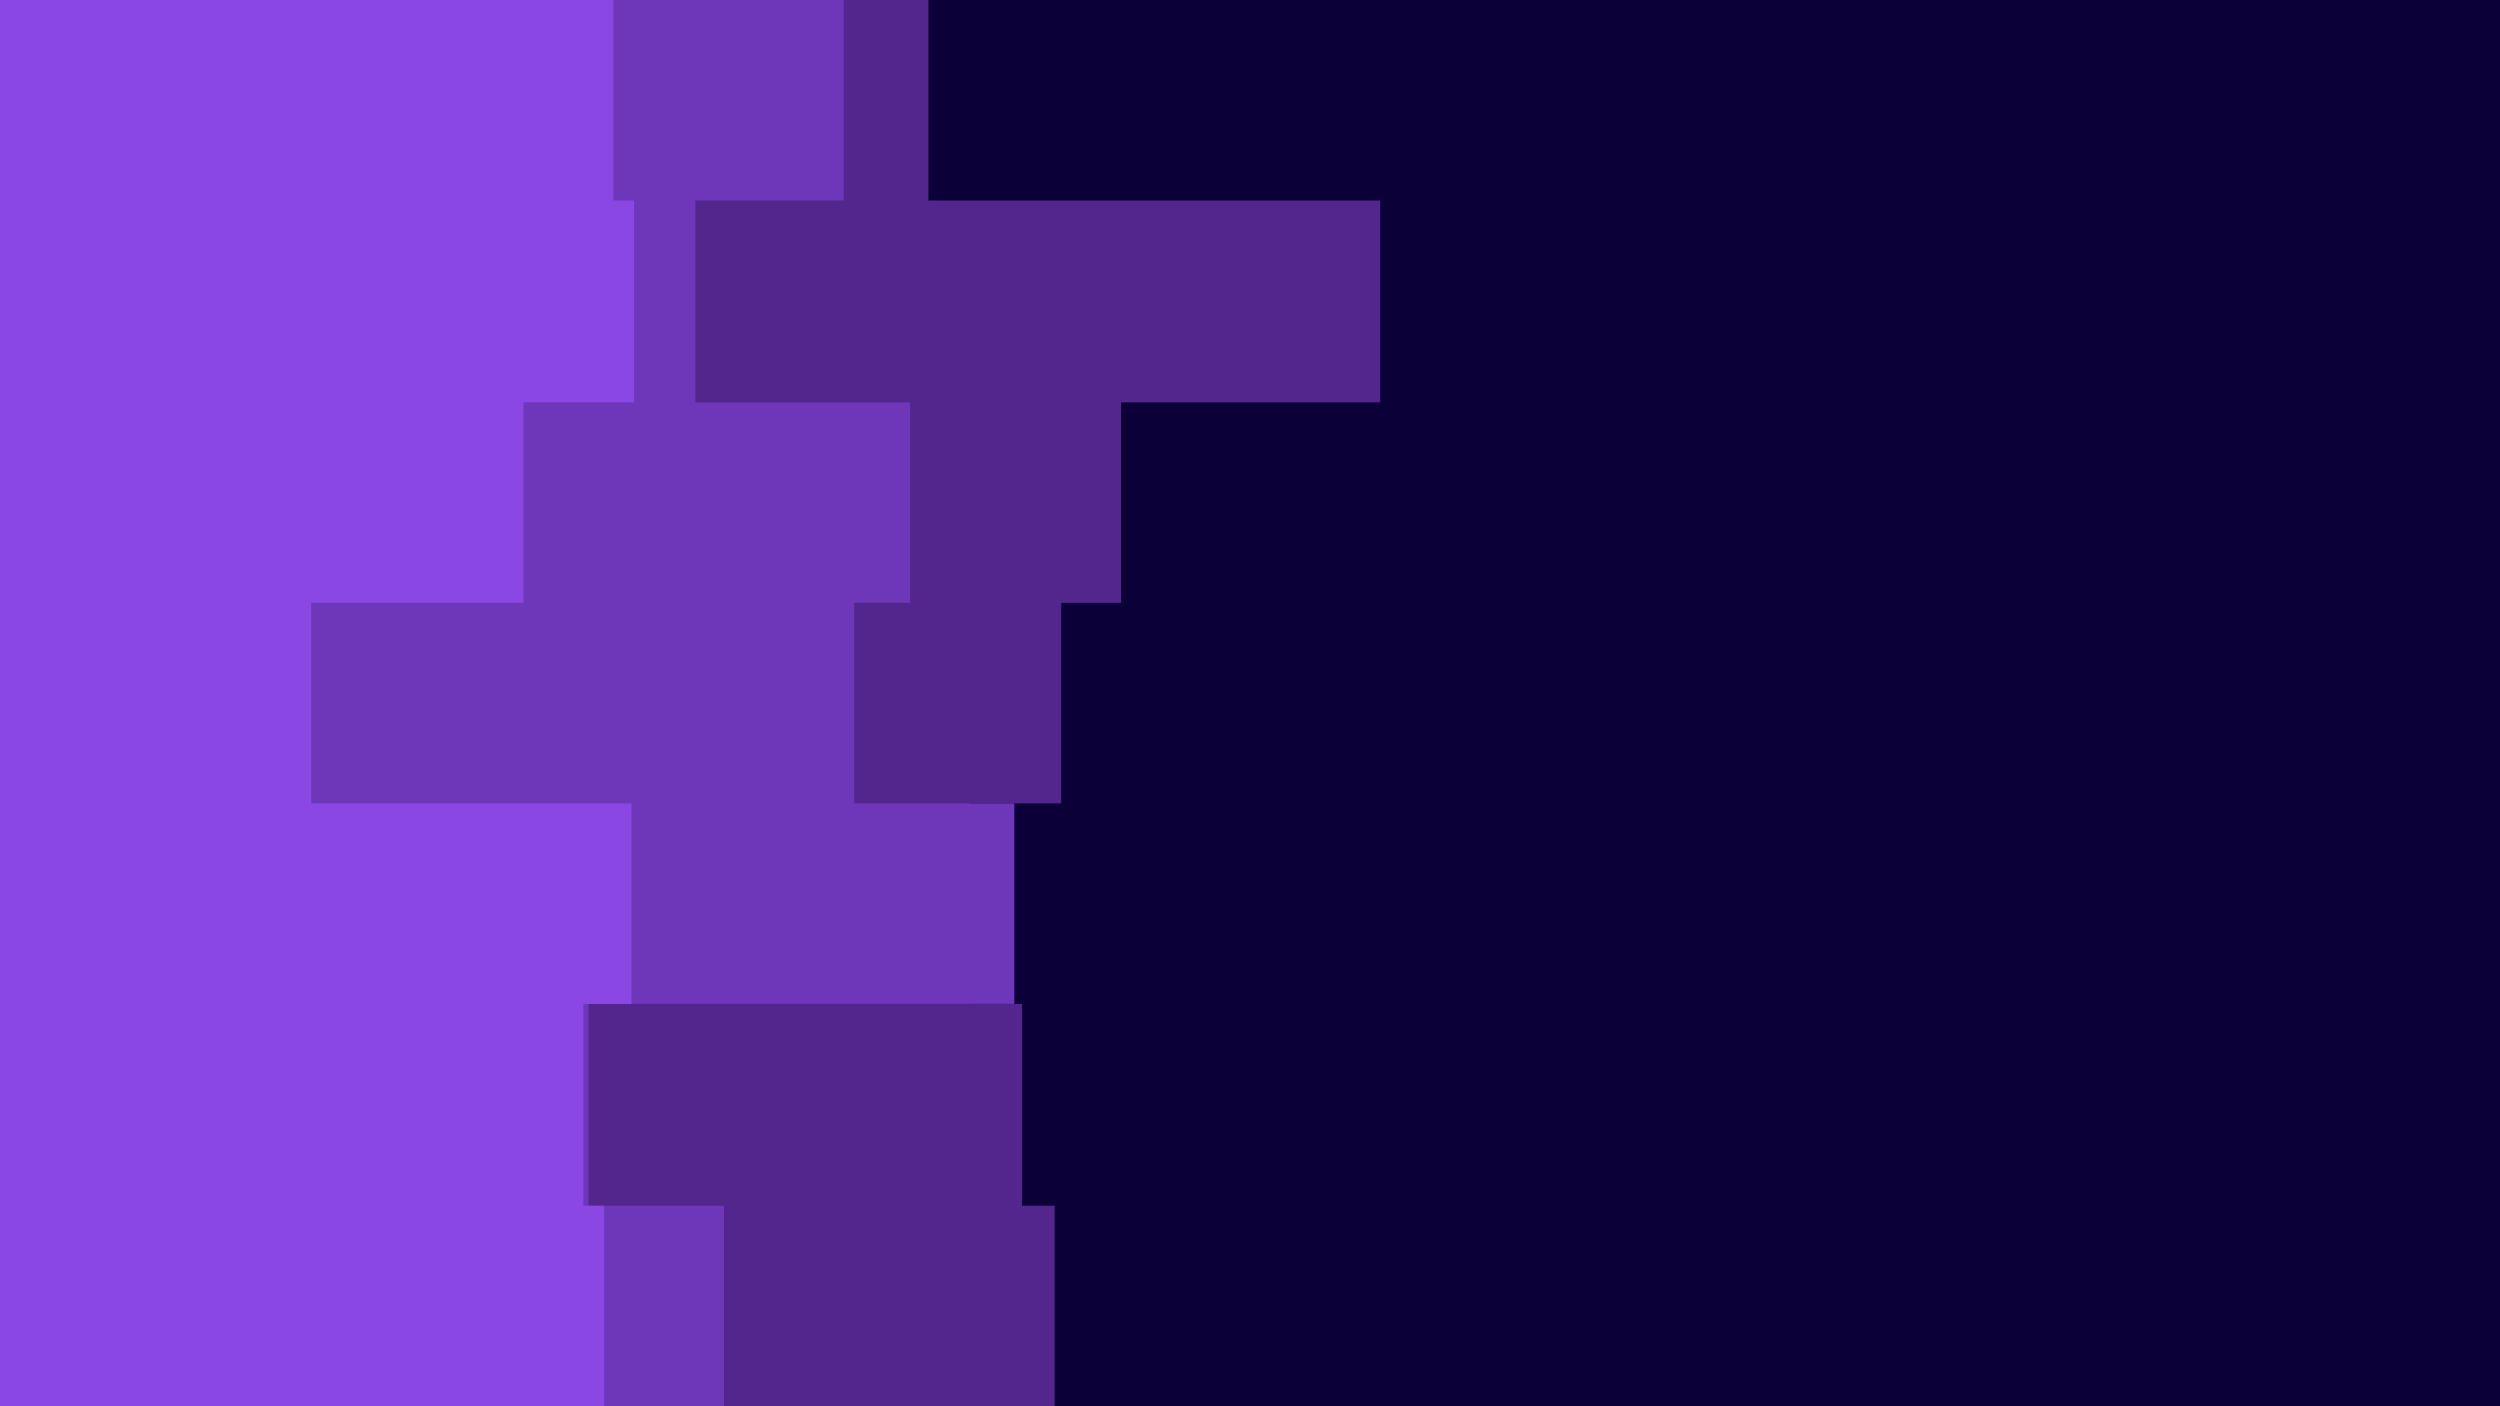 <svg id="visual" viewBox="0 0 1920 1080" width="1920" height="1080" xmlns="http://www.w3.org/2000/svg" xmlns:xlink="http://www.w3.org/1999/xlink" version="1.1"><rect x="0" y="0" width="1920" height="1080" fill="#0B0038"></rect><path d="M702 0L713 0L713 154L1060 154L1060 309L861 309L861 463L815 463L815 617L745 617L745 771L785 771L785 926L810 926L810 1080L0 1080L0 926L0 926L0 771L0 771L0 617L0 617L0 463L0 463L0 309L0 309L0 154L0 154L0 0L0 0Z" fill="#53268d"></path><path d="M562 0L648 0L648 154L534 154L534 309L699 309L699 463L656 463L656 617L779 617L779 771L452 771L452 926L556 926L556 1080L0 1080L0 926L0 926L0 771L0 771L0 617L0 617L0 463L0 463L0 309L0 309L0 154L0 154L0 0L0 0Z" fill="#6e36b8"></path><path d="M394 0L471 0L471 154L487 154L487 309L402 309L402 463L239 463L239 617L485 617L485 771L448 771L448 926L464 926L464 1080L0 1080L0 926L0 926L0 771L0 771L0 617L0 617L0 463L0 463L0 309L0 309L0 154L0 154L0 0L0 0Z" fill="#8b47e4"></path></svg>